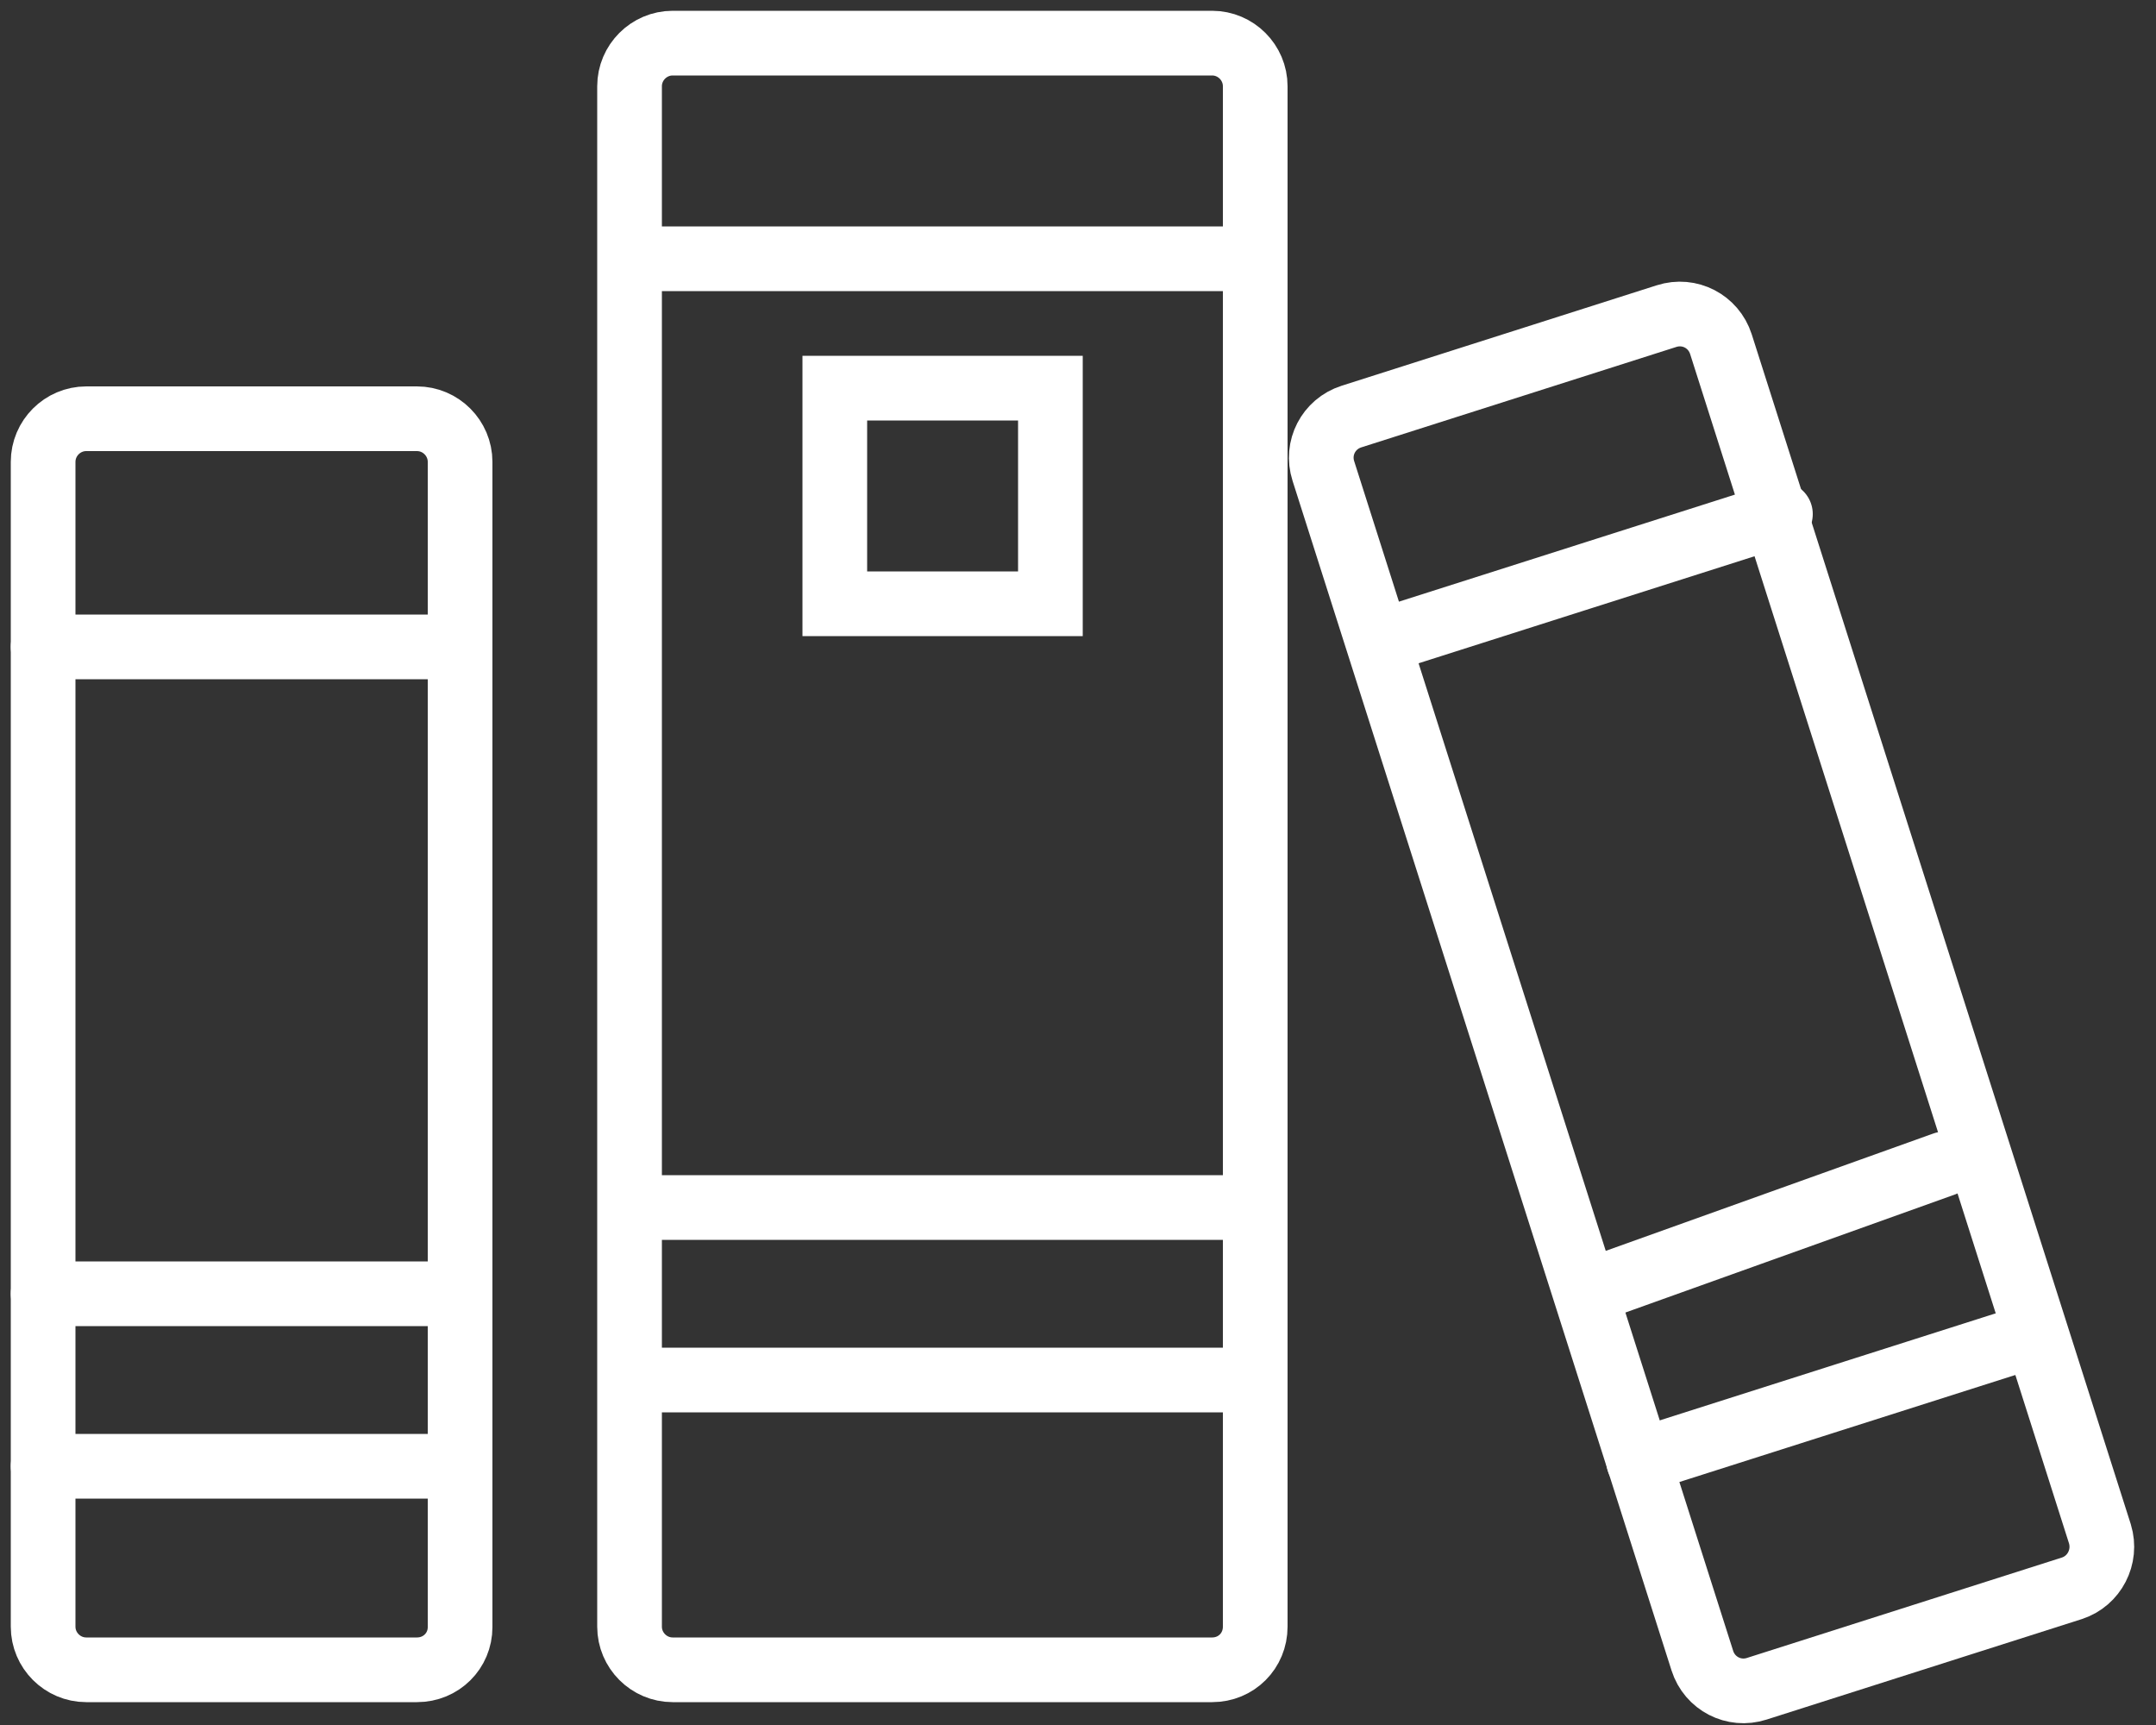 <svg width="50" height="40" viewBox="0 0 50 40" fill="none" xmlns="http://www.w3.org/2000/svg">
<rect x="0" y="0" width="50" height="40" fill="#333333" stroke="none"/>
<path d="M28.11 38.72H15.6C15.05 38.72 14.6 38.27 14.6 37.72V2C14.6 1.45 15.05 1 15.6 1H28.11C28.66 1 29.11 1.45 29.11 2V37.72C29.11 38.28 28.67 38.72 28.11 38.72Z" stroke="white" stroke-width="1.5" stroke-miterlimit="10" stroke-linecap="round"/>
<path d="M9.67 38.72H2C1.45 38.72 1 38.27 1 37.72V10.71C1 10.16 1.45 9.71 2 9.71H9.67C10.22 9.71 10.67 10.16 10.67 10.71V37.73C10.67 38.28 10.23 38.72 9.67 38.72Z" stroke="white" stroke-width="1.5" stroke-miterlimit="10" stroke-linecap="round"/>
<path d="M48.05 36.83L40.74 39.16C40.21 39.33 39.65 39.04 39.48 38.51L30.69 10.92C30.52 10.39 30.81 9.83 31.34 9.66L38.65 7.33C39.18 7.16 39.74 7.45 39.91 7.98L48.7 35.57C48.86 36.1 48.57 36.66 48.05 36.83Z" stroke="white" stroke-width="1.5" stroke-miterlimit="10" stroke-linecap="round"/>
<path d="M1 15H10" stroke="white" stroke-width="1.5" stroke-miterlimit="10" stroke-linecap="round"/>
<path d="M1 30H10" stroke="white" stroke-width="1.5" stroke-miterlimit="10" stroke-linecap="round"/>
<path d="M1 34H10" stroke="white" stroke-width="1.5" stroke-miterlimit="10" stroke-linecap="round"/>
<path d="M14.86 6H28.86" stroke="white" stroke-width="1.5" stroke-miterlimit="10" stroke-linecap="round"/>
<path d="M14.86 28H28.86" stroke="white" stroke-width="1.5" stroke-miterlimit="10" stroke-linecap="round"/>
<path d="M14.86 32H28.86" stroke="white" stroke-width="1.5" stroke-miterlimit="10" stroke-linecap="round"/>
<path d="M24.36 9H19.36V14H24.36V9Z" stroke="white" stroke-width="1.5" stroke-miterlimit="10" stroke-linecap="round"/>
<path d="M32.25 14.8L41.29 11.92" stroke="white" stroke-width="1.5" stroke-miterlimit="10" stroke-linecap="round"/>
<path d="M37.05 29.87L45.09 26.99" stroke="white" stroke-width="1.5" stroke-miterlimit="10" stroke-linecap="round"/>
<path d="M38 33.88L47.04 31" stroke="white" stroke-width="1.5" stroke-miterlimit="10" stroke-linecap="round"/>
</svg>
